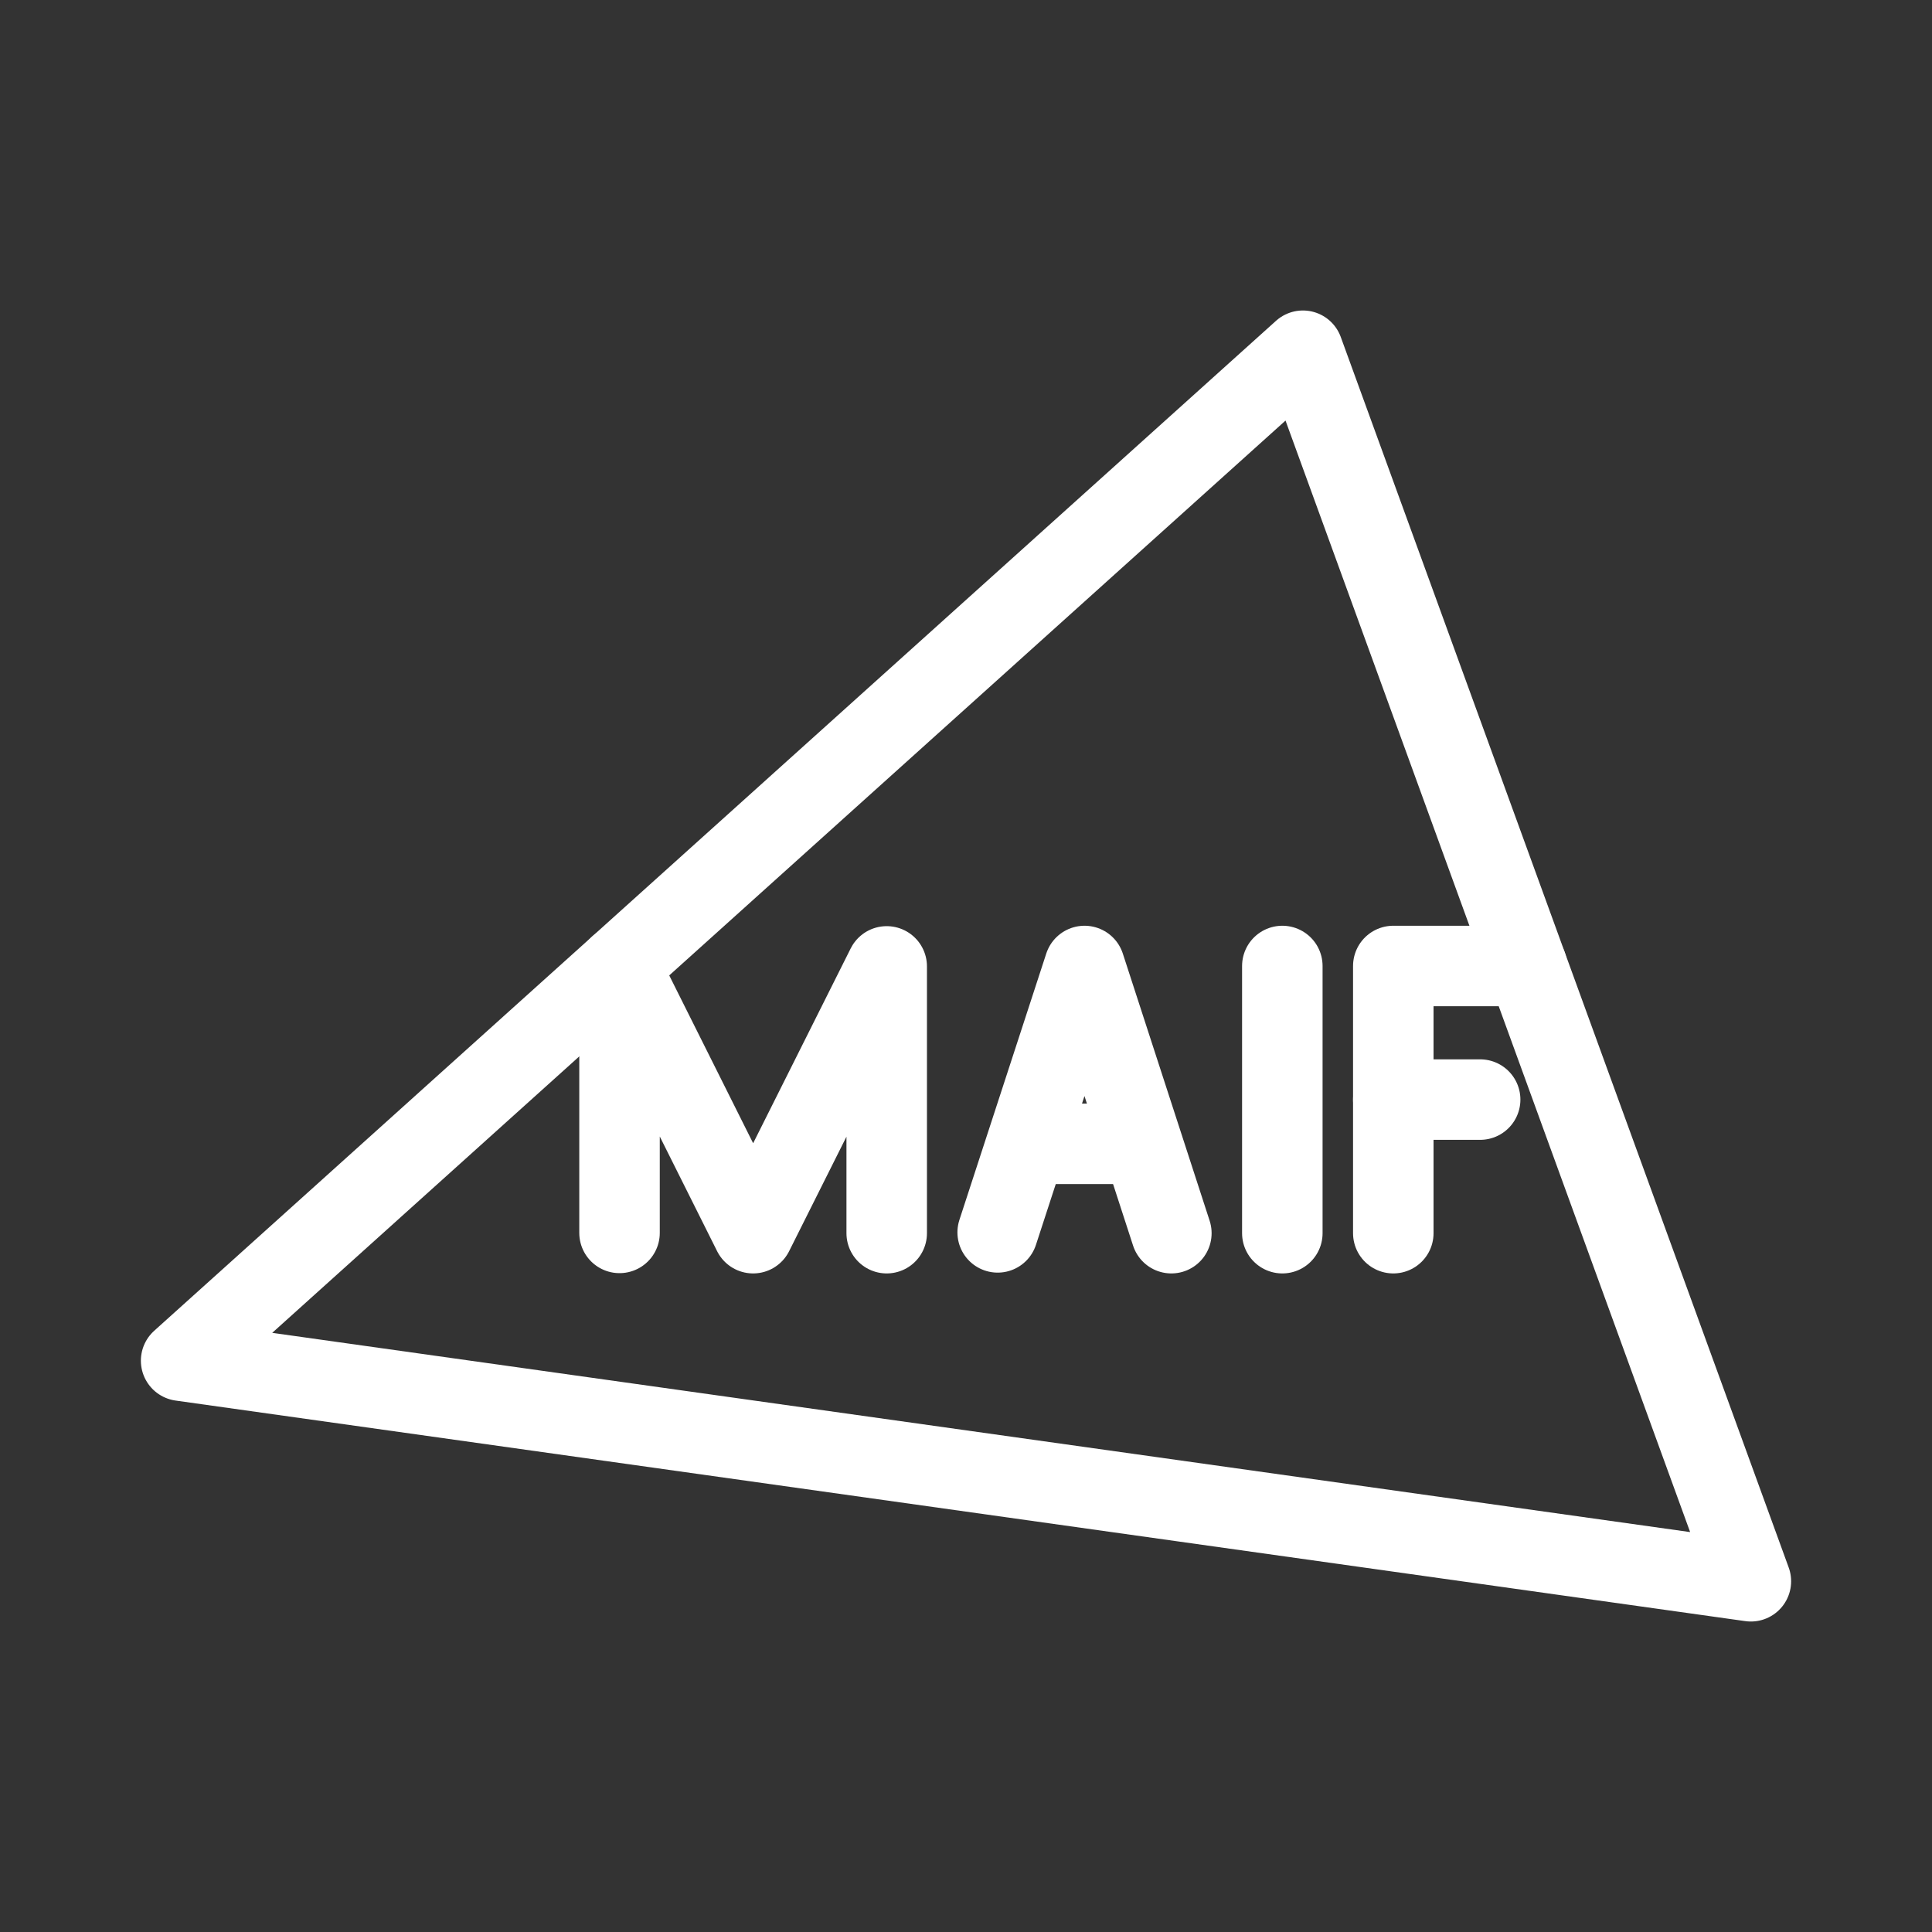 <?xml version="1.0" encoding="UTF-8"?><svg id="a" xmlns="http://www.w3.org/2000/svg" viewBox="0 0 48 48"><rect x="0" y="0" width="48" height="48" fill="#333333" stroke="none"/><defs><style>.l,.m{stroke-width:2px;fill:none;stroke:#fff;}.m{stroke-width:2px;stroke-linecap:round;stroke-linejoin:round;}</style></defs><g id="b"><path id="c" class="m" d="m32.371,8.714L4.5,33.806l39,5.48-11.129-30.572Z"/><line id="d" class="m" x1="31.859" y1="24" x2="31.859" y2="30.638"/><polyline id="e" class="m" points="15.392 30.631 15.392 24 18.711 30.638 22.03 24.01 22.03 30.638"/><g id="f"><line id="g" class="m" x1="34.616" y1="27.319" x2="36.774" y2="27.319"/><polyline id="h" class="m" points="34.616 30.638 34.616 24 37.935 24"/></g><g id="i"><line id="j" class="l" x1="28.38" y1="28.418" x2="25.504" y2="28.418"/><polyline id="k" class="m" points="24.787 30.618 26.945 24 29.102 30.638"/></g></g></svg>
